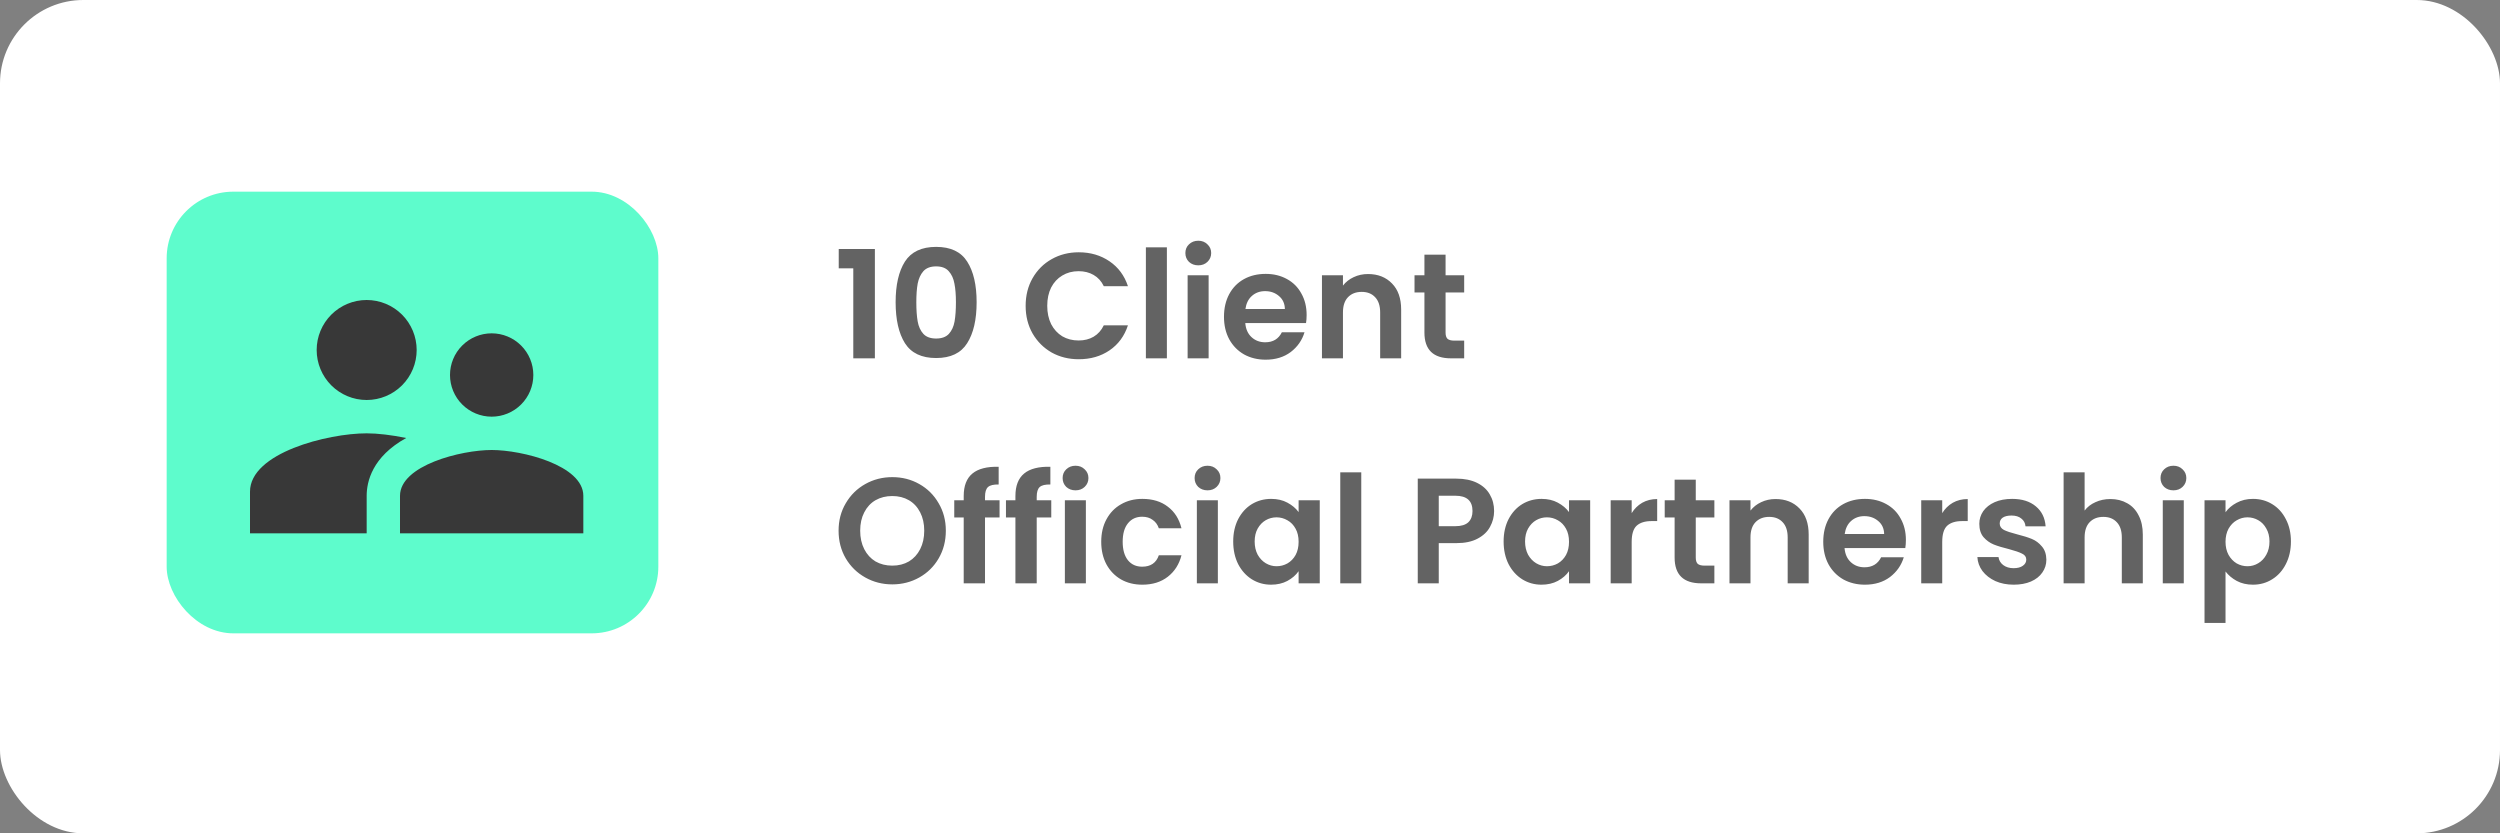 <svg width="300" height="100" viewBox="0 0 300 100" fill="none" xmlns="http://www.w3.org/2000/svg">
<rect x="0" y="0" width="300" height="100" fill="#808080" stroke="none"/>
<rect width="300" height="100" rx="10" fill="white"/>
<rect x="20" y="23" width="59" height="53" rx="8" fill="#00FAAF" fill-opacity="0.63"/>
<path d="M59 50C59.657 50 60.307 49.871 60.913 49.619C61.52 49.368 62.071 49 62.535 48.535C63 48.071 63.368 47.52 63.619 46.913C63.871 46.307 64 45.657 64 45C64 43.674 63.473 42.402 62.535 41.465C61.598 40.527 60.326 40 59 40C57.674 40 56.402 40.527 55.465 41.465C54.527 42.402 54 43.674 54 45C54 45.657 54.129 46.307 54.381 46.913C54.632 47.52 55 48.071 55.465 48.535C56.402 49.473 57.674 50 59 50ZM44 48C45.591 48 47.117 47.368 48.243 46.243C49.368 45.117 50 43.591 50 42C50 40.409 49.368 38.883 48.243 37.757C47.117 36.632 45.591 36 44 36C42.409 36 40.883 36.632 39.757 37.757C38.632 38.883 38 40.409 38 42C38 43.591 38.632 45.117 39.757 46.243C40.883 47.368 42.409 48 44 48ZM59 54C55.34 54 48 55.84 48 59.5V64H70V59.5C70 55.84 62.66 54 59 54ZM44 52C39.34 52 30 54.34 30 59V64H44V59.5C44 57.8 44.66 54.82 48.74 52.56C47 52.2 45.32 52 44 52Z" fill="#383838"/>
<path d="M100.648 32.2V29.878H104.986V43H102.394V32.2H100.648ZM107.475 36.268C107.475 34.192 107.847 32.566 108.591 31.39C109.347 30.214 110.595 29.626 112.335 29.626C114.075 29.626 115.317 30.214 116.061 31.39C116.817 32.566 117.195 34.192 117.195 36.268C117.195 38.356 116.817 39.994 116.061 41.182C115.317 42.37 114.075 42.964 112.335 42.964C110.595 42.964 109.347 42.37 108.591 41.182C107.847 39.994 107.475 38.356 107.475 36.268ZM114.711 36.268C114.711 35.38 114.651 34.636 114.531 34.036C114.423 33.424 114.195 32.926 113.847 32.542C113.511 32.158 113.007 31.966 112.335 31.966C111.663 31.966 111.153 32.158 110.805 32.542C110.469 32.926 110.241 33.424 110.121 34.036C110.013 34.636 109.959 35.38 109.959 36.268C109.959 37.18 110.013 37.948 110.121 38.572C110.229 39.184 110.457 39.682 110.805 40.066C111.153 40.438 111.663 40.624 112.335 40.624C113.007 40.624 113.517 40.438 113.865 40.066C114.213 39.682 114.441 39.184 114.549 38.572C114.657 37.948 114.711 37.18 114.711 36.268ZM123.077 36.7C123.077 35.464 123.353 34.36 123.905 33.388C124.469 32.404 125.231 31.642 126.191 31.102C127.163 30.55 128.249 30.274 129.449 30.274C130.853 30.274 132.083 30.634 133.139 31.354C134.195 32.074 134.933 33.07 135.353 34.342H132.455C132.167 33.742 131.759 33.292 131.231 32.992C130.715 32.692 130.115 32.542 129.431 32.542C128.699 32.542 128.045 32.716 127.469 33.064C126.905 33.4 126.461 33.88 126.137 34.504C125.825 35.128 125.669 35.86 125.669 36.7C125.669 37.528 125.825 38.26 126.137 38.896C126.461 39.52 126.905 40.006 127.469 40.354C128.045 40.69 128.699 40.858 129.431 40.858C130.115 40.858 130.715 40.708 131.231 40.408C131.759 40.096 132.167 39.64 132.455 39.04H135.353C134.933 40.324 134.195 41.326 133.139 42.046C132.095 42.754 130.865 43.108 129.449 43.108C128.249 43.108 127.163 42.838 126.191 42.298C125.231 41.746 124.469 40.984 123.905 40.012C123.353 39.04 123.077 37.936 123.077 36.7ZM140.026 29.68V43H137.506V29.68H140.026ZM143.793 31.84C143.349 31.84 142.977 31.702 142.677 31.426C142.389 31.138 142.245 30.784 142.245 30.364C142.245 29.944 142.389 29.596 142.677 29.32C142.977 29.032 143.349 28.888 143.793 28.888C144.237 28.888 144.603 29.032 144.891 29.32C145.191 29.596 145.341 29.944 145.341 30.364C145.341 30.784 145.191 31.138 144.891 31.426C144.603 31.702 144.237 31.84 143.793 31.84ZM145.035 33.028V43H142.515V33.028H145.035ZM156.795 37.798C156.795 38.158 156.771 38.482 156.723 38.77H149.433C149.493 39.49 149.745 40.054 150.189 40.462C150.633 40.87 151.179 41.074 151.827 41.074C152.763 41.074 153.429 40.672 153.825 39.868H156.543C156.255 40.828 155.703 41.62 154.887 42.244C154.071 42.856 153.069 43.162 151.881 43.162C150.921 43.162 150.057 42.952 149.289 42.532C148.533 42.1 147.939 41.494 147.507 40.714C147.087 39.934 146.877 39.034 146.877 38.014C146.877 36.982 147.087 36.076 147.507 35.296C147.927 34.516 148.515 33.916 149.271 33.496C150.027 33.076 150.897 32.866 151.881 32.866C152.829 32.866 153.675 33.07 154.419 33.478C155.175 33.886 155.757 34.468 156.165 35.224C156.585 35.968 156.795 36.826 156.795 37.798ZM154.185 37.078C154.173 36.43 153.939 35.914 153.483 35.53C153.027 35.134 152.469 34.936 151.809 34.936C151.185 34.936 150.657 35.128 150.225 35.512C149.805 35.884 149.547 36.406 149.451 37.078H154.185ZM164.161 32.884C165.349 32.884 166.309 33.262 167.041 34.018C167.773 34.762 168.139 35.806 168.139 37.15V43H165.619V37.492C165.619 36.7 165.421 36.094 165.025 35.674C164.629 35.242 164.089 35.026 163.405 35.026C162.709 35.026 162.157 35.242 161.749 35.674C161.353 36.094 161.155 36.7 161.155 37.492V43H158.635V33.028H161.155V34.27C161.491 33.838 161.917 33.502 162.433 33.262C162.961 33.01 163.537 32.884 164.161 32.884ZM173.469 35.098V39.922C173.469 40.258 173.547 40.504 173.703 40.66C173.871 40.804 174.147 40.876 174.531 40.876H175.701V43H174.117C171.993 43 170.931 41.968 170.931 39.904V35.098H169.743V33.028H170.931V30.562H173.469V33.028H175.701V35.098H173.469Z" fill="#636363"/>
<path d="M107.074 70.126C105.898 70.126 104.818 69.85 103.834 69.298C102.85 68.746 102.07 67.984 101.494 67.012C100.918 66.028 100.63 64.918 100.63 63.682C100.63 62.458 100.918 61.36 101.494 60.388C102.07 59.404 102.85 58.636 103.834 58.084C104.818 57.532 105.898 57.256 107.074 57.256C108.262 57.256 109.342 57.532 110.314 58.084C111.298 58.636 112.072 59.404 112.636 60.388C113.212 61.36 113.5 62.458 113.5 63.682C113.5 64.918 113.212 66.028 112.636 67.012C112.072 67.984 111.298 68.746 110.314 69.298C109.33 69.85 108.25 70.126 107.074 70.126ZM107.074 67.876C107.83 67.876 108.496 67.708 109.072 67.372C109.648 67.024 110.098 66.532 110.422 65.896C110.746 65.26 110.908 64.522 110.908 63.682C110.908 62.842 110.746 62.11 110.422 61.486C110.098 60.85 109.648 60.364 109.072 60.028C108.496 59.692 107.83 59.524 107.074 59.524C106.318 59.524 105.646 59.692 105.058 60.028C104.482 60.364 104.032 60.85 103.708 61.486C103.384 62.11 103.222 62.842 103.222 63.682C103.222 64.522 103.384 65.26 103.708 65.896C104.032 66.532 104.482 67.024 105.058 67.372C105.646 67.708 106.318 67.876 107.074 67.876ZM119.947 62.098H118.201V70H115.645V62.098H114.511V60.028H115.645V59.524C115.645 58.3 115.993 57.4 116.689 56.824C117.385 56.248 118.435 55.978 119.839 56.014V58.138C119.227 58.126 118.801 58.228 118.561 58.444C118.321 58.66 118.201 59.05 118.201 59.614V60.028H119.947V62.098ZM126.152 62.098H124.406V70H121.85V62.098H120.716V60.028H121.85V59.524C121.85 58.3 122.198 57.4 122.894 56.824C123.59 56.248 124.64 55.978 126.044 56.014V58.138C125.432 58.126 125.006 58.228 124.766 58.444C124.526 58.66 124.406 59.05 124.406 59.614V60.028H126.152V62.098ZM129.063 58.84C128.619 58.84 128.247 58.702 127.947 58.426C127.659 58.138 127.515 57.784 127.515 57.364C127.515 56.944 127.659 56.596 127.947 56.32C128.247 56.032 128.619 55.888 129.063 55.888C129.507 55.888 129.873 56.032 130.161 56.32C130.461 56.596 130.611 56.944 130.611 57.364C130.611 57.784 130.461 58.138 130.161 58.426C129.873 58.702 129.507 58.84 129.063 58.84ZM130.305 60.028V70H127.785V60.028H130.305ZM132.147 65.014C132.147 63.982 132.357 63.082 132.777 62.314C133.197 61.534 133.779 60.934 134.523 60.514C135.267 60.082 136.119 59.866 137.079 59.866C138.315 59.866 139.335 60.178 140.139 60.802C140.955 61.414 141.501 62.278 141.777 63.394H139.059C138.915 62.962 138.669 62.626 138.321 62.386C137.985 62.134 137.565 62.008 137.061 62.008C136.341 62.008 135.771 62.272 135.351 62.8C134.931 63.316 134.721 64.054 134.721 65.014C134.721 65.962 134.931 66.7 135.351 67.228C135.771 67.744 136.341 68.002 137.061 68.002C138.081 68.002 138.747 67.546 139.059 66.634H141.777C141.501 67.714 140.955 68.572 140.139 69.208C139.323 69.844 138.303 70.162 137.079 70.162C136.119 70.162 135.267 69.952 134.523 69.532C133.779 69.1 133.197 68.5 132.777 67.732C132.357 66.952 132.147 66.046 132.147 65.014ZM144.901 58.84C144.457 58.84 144.085 58.702 143.785 58.426C143.497 58.138 143.353 57.784 143.353 57.364C143.353 56.944 143.497 56.596 143.785 56.32C144.085 56.032 144.457 55.888 144.901 55.888C145.345 55.888 145.711 56.032 145.999 56.32C146.299 56.596 146.449 56.944 146.449 57.364C146.449 57.784 146.299 58.138 145.999 58.426C145.711 58.702 145.345 58.84 144.901 58.84ZM146.143 60.028V70H143.623V60.028H146.143ZM147.985 64.978C147.985 63.97 148.183 63.076 148.579 62.296C148.987 61.516 149.533 60.916 150.217 60.496C150.913 60.076 151.687 59.866 152.539 59.866C153.283 59.866 153.931 60.016 154.483 60.316C155.047 60.616 155.497 60.994 155.833 61.45V60.028H158.371V70H155.833V68.542C155.509 69.01 155.059 69.4 154.483 69.712C153.919 70.012 153.265 70.162 152.521 70.162C151.681 70.162 150.913 69.946 150.217 69.514C149.533 69.082 148.987 68.476 148.579 67.696C148.183 66.904 147.985 65.998 147.985 64.978ZM155.833 65.014C155.833 64.402 155.713 63.88 155.473 63.448C155.233 63.004 154.909 62.668 154.501 62.44C154.093 62.2 153.655 62.08 153.187 62.08C152.719 62.08 152.287 62.194 151.891 62.422C151.495 62.65 151.171 62.986 150.919 63.43C150.679 63.862 150.559 64.378 150.559 64.978C150.559 65.578 150.679 66.106 150.919 66.562C151.171 67.006 151.495 67.348 151.891 67.588C152.299 67.828 152.731 67.948 153.187 67.948C153.655 67.948 154.093 67.834 154.501 67.606C154.909 67.366 155.233 67.03 155.473 66.598C155.713 66.154 155.833 65.626 155.833 65.014ZM163.352 56.68V70H160.832V56.68H163.352ZM179.293 61.324C179.293 61.996 179.131 62.626 178.807 63.214C178.495 63.802 177.997 64.276 177.313 64.636C176.641 64.996 175.789 65.176 174.757 65.176H172.651V70H170.131V57.436H174.757C175.729 57.436 176.557 57.604 177.241 57.94C177.925 58.276 178.435 58.738 178.771 59.326C179.119 59.914 179.293 60.58 179.293 61.324ZM174.649 63.142C175.345 63.142 175.861 62.986 176.197 62.674C176.533 62.35 176.701 61.9 176.701 61.324C176.701 60.1 176.017 59.488 174.649 59.488H172.651V63.142H174.649ZM180.434 64.978C180.434 63.97 180.632 63.076 181.028 62.296C181.436 61.516 181.982 60.916 182.666 60.496C183.362 60.076 184.136 59.866 184.988 59.866C185.732 59.866 186.38 60.016 186.932 60.316C187.496 60.616 187.946 60.994 188.282 61.45V60.028H190.82V70H188.282V68.542C187.958 69.01 187.508 69.4 186.932 69.712C186.368 70.012 185.714 70.162 184.97 70.162C184.13 70.162 183.362 69.946 182.666 69.514C181.982 69.082 181.436 68.476 181.028 67.696C180.632 66.904 180.434 65.998 180.434 64.978ZM188.282 65.014C188.282 64.402 188.162 63.88 187.922 63.448C187.682 63.004 187.358 62.668 186.95 62.44C186.542 62.2 186.104 62.08 185.636 62.08C185.168 62.08 184.736 62.194 184.34 62.422C183.944 62.65 183.62 62.986 183.368 63.43C183.128 63.862 183.008 64.378 183.008 64.978C183.008 65.578 183.128 66.106 183.368 66.562C183.62 67.006 183.944 67.348 184.34 67.588C184.748 67.828 185.18 67.948 185.636 67.948C186.104 67.948 186.542 67.834 186.95 67.606C187.358 67.366 187.682 67.03 187.922 66.598C188.162 66.154 188.282 65.626 188.282 65.014ZM195.801 61.576C196.125 61.048 196.545 60.634 197.061 60.334C197.589 60.034 198.189 59.884 198.861 59.884V62.53H198.195C197.403 62.53 196.803 62.716 196.395 63.088C195.999 63.46 195.801 64.108 195.801 65.032V70H193.281V60.028H195.801V61.576ZM203.492 62.098V66.922C203.492 67.258 203.57 67.504 203.726 67.66C203.894 67.804 204.17 67.876 204.554 67.876H205.724V70H204.14C202.016 70 200.954 68.968 200.954 66.904V62.098H199.766V60.028H200.954V57.562H203.492V60.028H205.724V62.098H203.492ZM213.063 59.884C214.251 59.884 215.211 60.262 215.943 61.018C216.675 61.762 217.041 62.806 217.041 64.15V70H214.521V64.492C214.521 63.7 214.323 63.094 213.927 62.674C213.531 62.242 212.991 62.026 212.307 62.026C211.611 62.026 211.059 62.242 210.651 62.674C210.255 63.094 210.057 63.7 210.057 64.492V70H207.537V60.028H210.057V61.27C210.393 60.838 210.819 60.502 211.335 60.262C211.863 60.01 212.439 59.884 213.063 59.884ZM228.707 64.798C228.707 65.158 228.683 65.482 228.635 65.77H221.345C221.405 66.49 221.657 67.054 222.101 67.462C222.545 67.87 223.091 68.074 223.739 68.074C224.675 68.074 225.341 67.672 225.737 66.868H228.455C228.167 67.828 227.615 68.62 226.799 69.244C225.983 69.856 224.981 70.162 223.793 70.162C222.833 70.162 221.969 69.952 221.201 69.532C220.445 69.1 219.851 68.494 219.419 67.714C218.999 66.934 218.789 66.034 218.789 65.014C218.789 63.982 218.999 63.076 219.419 62.296C219.839 61.516 220.427 60.916 221.183 60.496C221.939 60.076 222.809 59.866 223.793 59.866C224.741 59.866 225.587 60.07 226.331 60.478C227.087 60.886 227.669 61.468 228.077 62.224C228.497 62.968 228.707 63.826 228.707 64.798ZM226.097 64.078C226.085 63.43 225.851 62.914 225.395 62.53C224.939 62.134 224.381 61.936 223.721 61.936C223.097 61.936 222.569 62.128 222.137 62.512C221.717 62.884 221.459 63.406 221.363 64.078H226.097ZM233.067 61.576C233.391 61.048 233.811 60.634 234.327 60.334C234.855 60.034 235.455 59.884 236.127 59.884V62.53H235.461C234.669 62.53 234.069 62.716 233.661 63.088C233.265 63.46 233.067 64.108 233.067 65.032V70H230.547V60.028H233.067V61.576ZM241.64 70.162C240.824 70.162 240.092 70.018 239.444 69.73C238.796 69.43 238.28 69.028 237.896 68.524C237.524 68.02 237.32 67.462 237.284 66.85H239.822C239.87 67.234 240.056 67.552 240.38 67.804C240.716 68.056 241.13 68.182 241.622 68.182C242.102 68.182 242.474 68.086 242.738 67.894C243.014 67.702 243.152 67.456 243.152 67.156C243.152 66.832 242.984 66.592 242.648 66.436C242.324 66.268 241.802 66.088 241.082 65.896C240.338 65.716 239.726 65.53 239.246 65.338C238.778 65.146 238.37 64.852 238.022 64.456C237.686 64.06 237.518 63.526 237.518 62.854C237.518 62.302 237.674 61.798 237.986 61.342C238.31 60.886 238.766 60.526 239.354 60.262C239.954 59.998 240.656 59.866 241.46 59.866C242.648 59.866 243.596 60.166 244.304 60.766C245.012 61.354 245.402 62.152 245.474 63.16H243.062C243.026 62.764 242.858 62.452 242.558 62.224C242.27 61.984 241.88 61.864 241.388 61.864C240.932 61.864 240.578 61.948 240.326 62.116C240.086 62.284 239.966 62.518 239.966 62.818C239.966 63.154 240.134 63.412 240.47 63.592C240.806 63.76 241.328 63.934 242.036 64.114C242.756 64.294 243.35 64.48 243.818 64.672C244.286 64.864 244.688 65.164 245.024 65.572C245.372 65.968 245.552 66.496 245.564 67.156C245.564 67.732 245.402 68.248 245.078 68.704C244.766 69.16 244.31 69.52 243.71 69.784C243.122 70.036 242.432 70.162 241.64 70.162ZM253.249 59.884C254.005 59.884 254.677 60.052 255.265 60.388C255.853 60.712 256.309 61.198 256.633 61.846C256.969 62.482 257.137 63.25 257.137 64.15V70H254.617V64.492C254.617 63.7 254.419 63.094 254.023 62.674C253.627 62.242 253.087 62.026 252.403 62.026C251.707 62.026 251.155 62.242 250.747 62.674C250.351 63.094 250.153 63.7 250.153 64.492V70H247.633V56.68H250.153V61.27C250.477 60.838 250.909 60.502 251.449 60.262C251.989 60.01 252.589 59.884 253.249 59.884ZM260.811 58.84C260.367 58.84 259.995 58.702 259.695 58.426C259.407 58.138 259.263 57.784 259.263 57.364C259.263 56.944 259.407 56.596 259.695 56.32C259.995 56.032 260.367 55.888 260.811 55.888C261.255 55.888 261.621 56.032 261.909 56.32C262.209 56.596 262.359 56.944 262.359 57.364C262.359 57.784 262.209 58.138 261.909 58.426C261.621 58.702 261.255 58.84 260.811 58.84ZM262.053 60.028V70H259.533V60.028H262.053ZM267.063 61.468C267.387 61.012 267.831 60.634 268.395 60.334C268.971 60.022 269.625 59.866 270.357 59.866C271.209 59.866 271.977 60.076 272.661 60.496C273.357 60.916 273.903 61.516 274.299 62.296C274.707 63.064 274.911 63.958 274.911 64.978C274.911 65.998 274.707 66.904 274.299 67.696C273.903 68.476 273.357 69.082 272.661 69.514C271.977 69.946 271.209 70.162 270.357 70.162C269.625 70.162 268.977 70.012 268.413 69.712C267.861 69.412 267.411 69.034 267.063 68.578V74.752H264.543V60.028H267.063V61.468ZM272.337 64.978C272.337 64.378 272.211 63.862 271.959 63.43C271.719 62.986 271.395 62.65 270.987 62.422C270.591 62.194 270.159 62.08 269.691 62.08C269.235 62.08 268.803 62.2 268.395 62.44C267.999 62.668 267.675 63.004 267.423 63.448C267.183 63.892 267.063 64.414 267.063 65.014C267.063 65.614 267.183 66.136 267.423 66.58C267.675 67.024 267.999 67.366 268.395 67.606C268.803 67.834 269.235 67.948 269.691 67.948C270.159 67.948 270.591 67.828 270.987 67.588C271.395 67.348 271.719 67.006 271.959 66.562C272.211 66.118 272.337 65.59 272.337 64.978Z" fill="#636363"/>
</svg>

